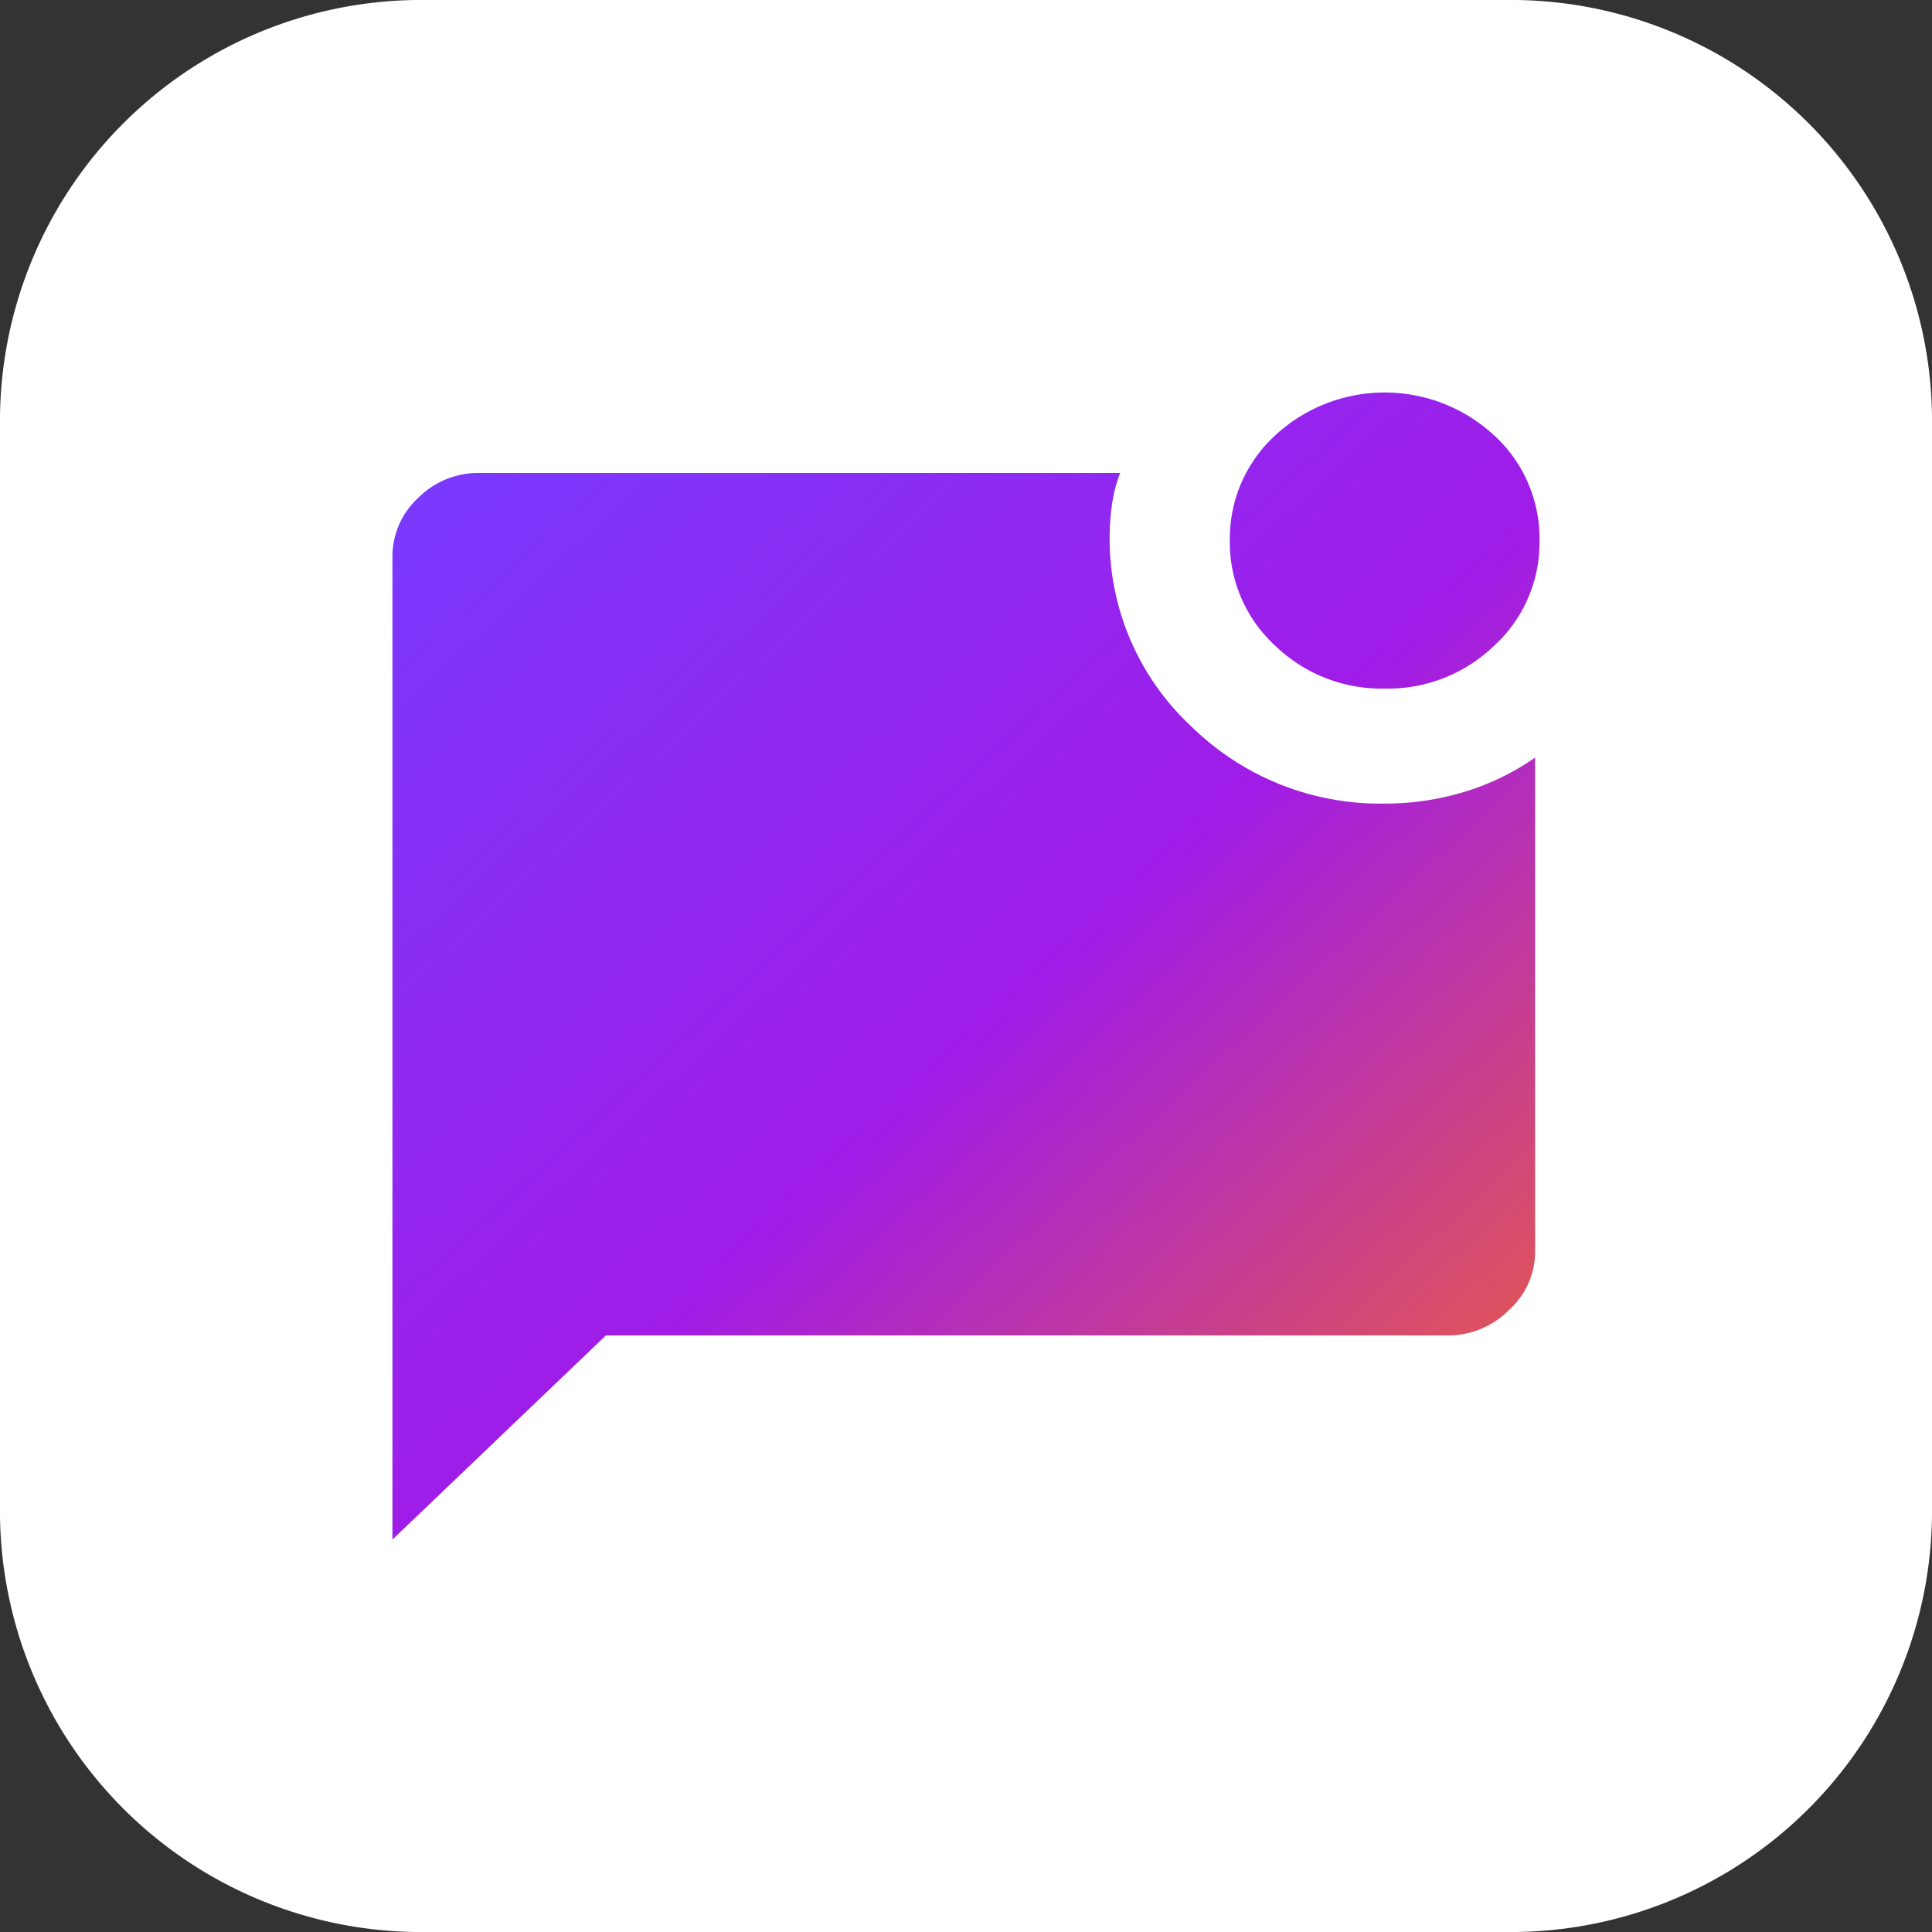 <svg xmlns="http://www.w3.org/2000/svg" xmlns:xlink="http://www.w3.org/1999/xlink" width="90" height="90" viewBox="0 0 90 90">
  <rect x="0" y="0" width="90" height="90" fill="#333333" stroke="none"/>
  <defs>
    <linearGradient id="linear-gradient" x1="0.077" x2="1" y2="1" gradientUnits="objectBoundingBox">
      <stop offset="0" stop-color="#793aff"/>
      <stop offset="0.521" stop-color="#a01ce7"/>
      <stop offset="1" stop-color="#f26430"/>
    </linearGradient>
  </defs>
  <g id="Group_173109" data-name="Group 173109" transform="translate(-387 -4077)">
    <g id="Surfaces" transform="translate(387 4077)">
      <g id="UI_UX_Surface" data-name="UI UX Surface">
        <g id="Outline_no_shadow" data-name="Outline no shadow">
          <g id="Group_175492" data-name="Group 175492">
            <path id="Path_104683" data-name="Path 104683" d="M19.368,0H70.632A19.622,19.622,0,0,1,90,19.865V70.135A19.622,19.622,0,0,1,70.632,90H19.368A19.622,19.622,0,0,1,0,70.135V19.865A19.622,19.622,0,0,1,19.368,0Z" fill="#fff"/>
          </g>
        </g>
      </g>
    </g>
    <path id="mark_chat_unread_FILL1_wght300_GRAD0_opsz48" d="M51.224,15.995a7.124,7.124,0,0,1-5.113-2.009A6.509,6.509,0,0,1,44.01,9.1a6.509,6.509,0,0,1,2.1-4.888,7.51,7.51,0,0,1,10.225,0,6.509,6.509,0,0,1,2.1,4.888,6.509,6.509,0,0,1-2.1,4.888A7.124,7.124,0,0,1,51.224,15.995ZM5,55.638V9.834A3.7,3.7,0,0,1,6.191,7.122,3.945,3.945,0,0,1,9.062,5.95H38.9a6.818,6.818,0,0,0-.385,1.507,11.141,11.141,0,0,0-.105,1.507,11.943,11.943,0,0,0,3.817,8.806,12.56,12.56,0,0,0,9,3.583,12.729,12.729,0,0,0,3.677-.536,11.661,11.661,0,0,0,3.327-1.607V42.245A3.647,3.647,0,0,1,57,44.957a3.981,3.981,0,0,1-2.836,1.172H14.945Z" transform="translate(400.281 4093.081)" stroke="rgba(0,0,0,0)" stroke-width="1" fill="url(#linear-gradient)"/>
  </g>
</svg>
